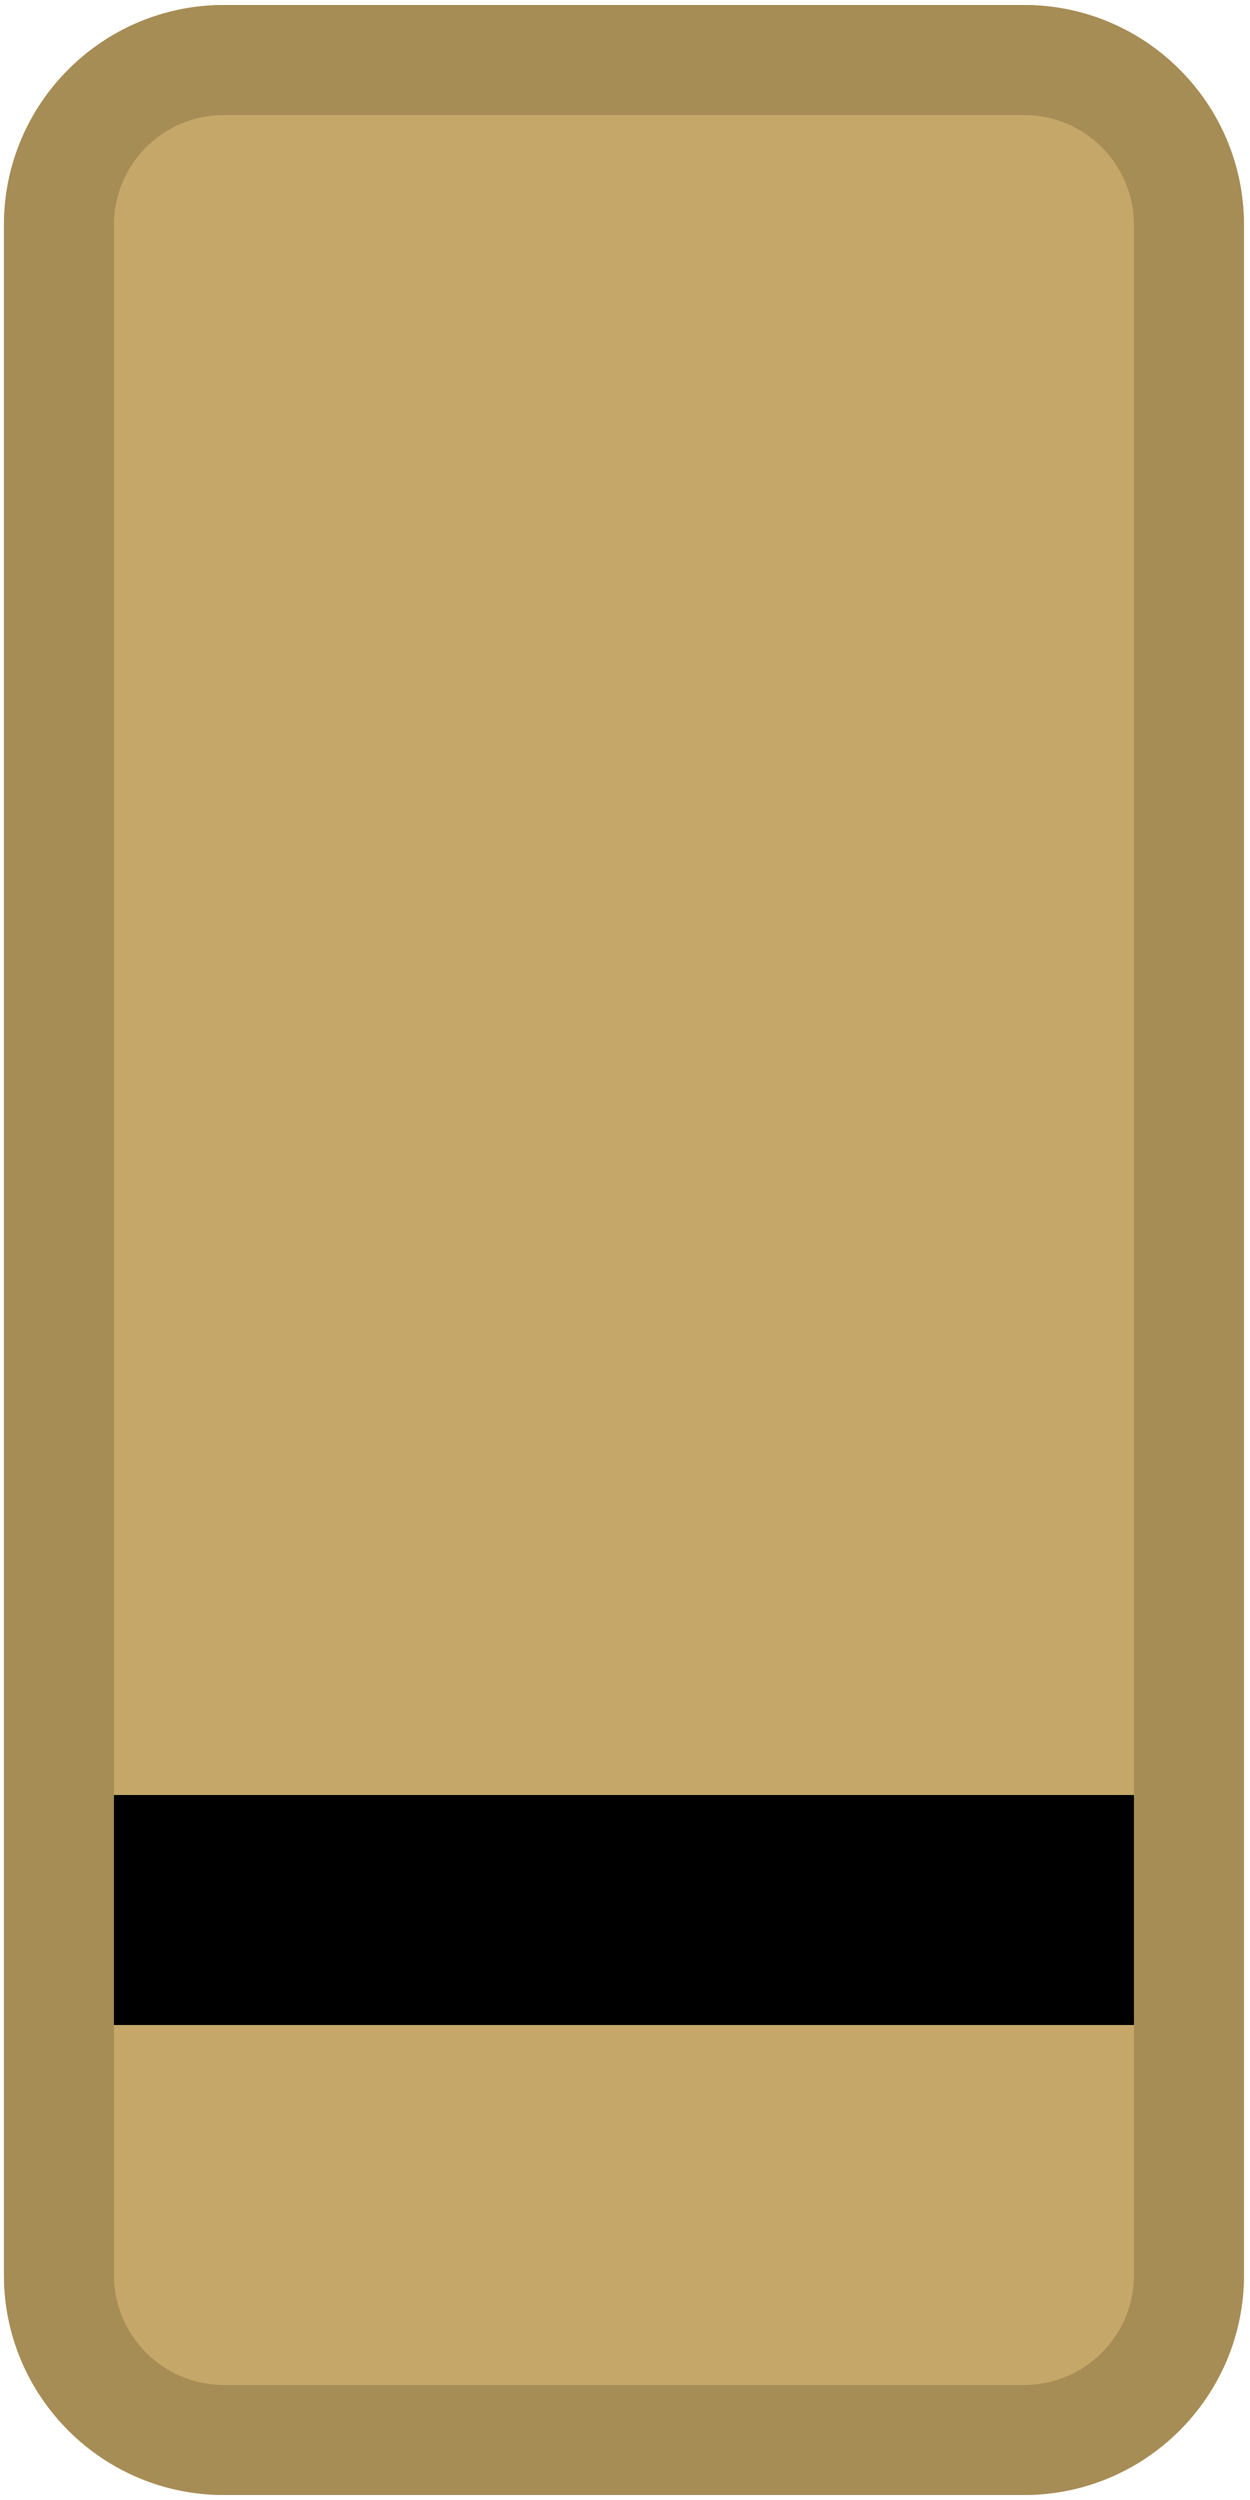<svg width="125" height="250" viewBox="0 0 125 250" fill="none" xmlns="http://www.w3.org/2000/svg">
<path d="M0.395 22.5C0.395 10.35 10.245 0.5 22.395 0.5H102.395C114.545 0.5 124.395 10.35 124.395 22.5V227.5C124.395 239.65 114.545 249.5 102.395 249.5H22.395C10.245 249.5 0.395 239.65 0.395 227.5V22.5Z" fill="#C5A869"/>
<path fill-rule="evenodd" clip-rule="evenodd" d="M102.395 11.5H22.395C16.32 11.5 11.395 16.425 11.395 22.5V227.5C11.395 233.575 16.32 238.5 22.395 238.5H102.395C108.47 238.5 113.395 233.575 113.395 227.5V22.5C113.395 16.425 108.47 11.5 102.395 11.5ZM22.395 0.5C10.245 0.5 0.395 10.35 0.395 22.5V227.5C0.395 239.65 10.245 249.5 22.395 249.5H102.395C114.545 249.5 124.395 239.65 124.395 227.5V22.5C124.395 10.35 114.545 0.5 102.395 0.5H22.395Z" fill="#A68C55"/>
<path d="M11.395 179.5V202.5H113.395V179.5H11.395Z" fill="black"/>
</svg>
